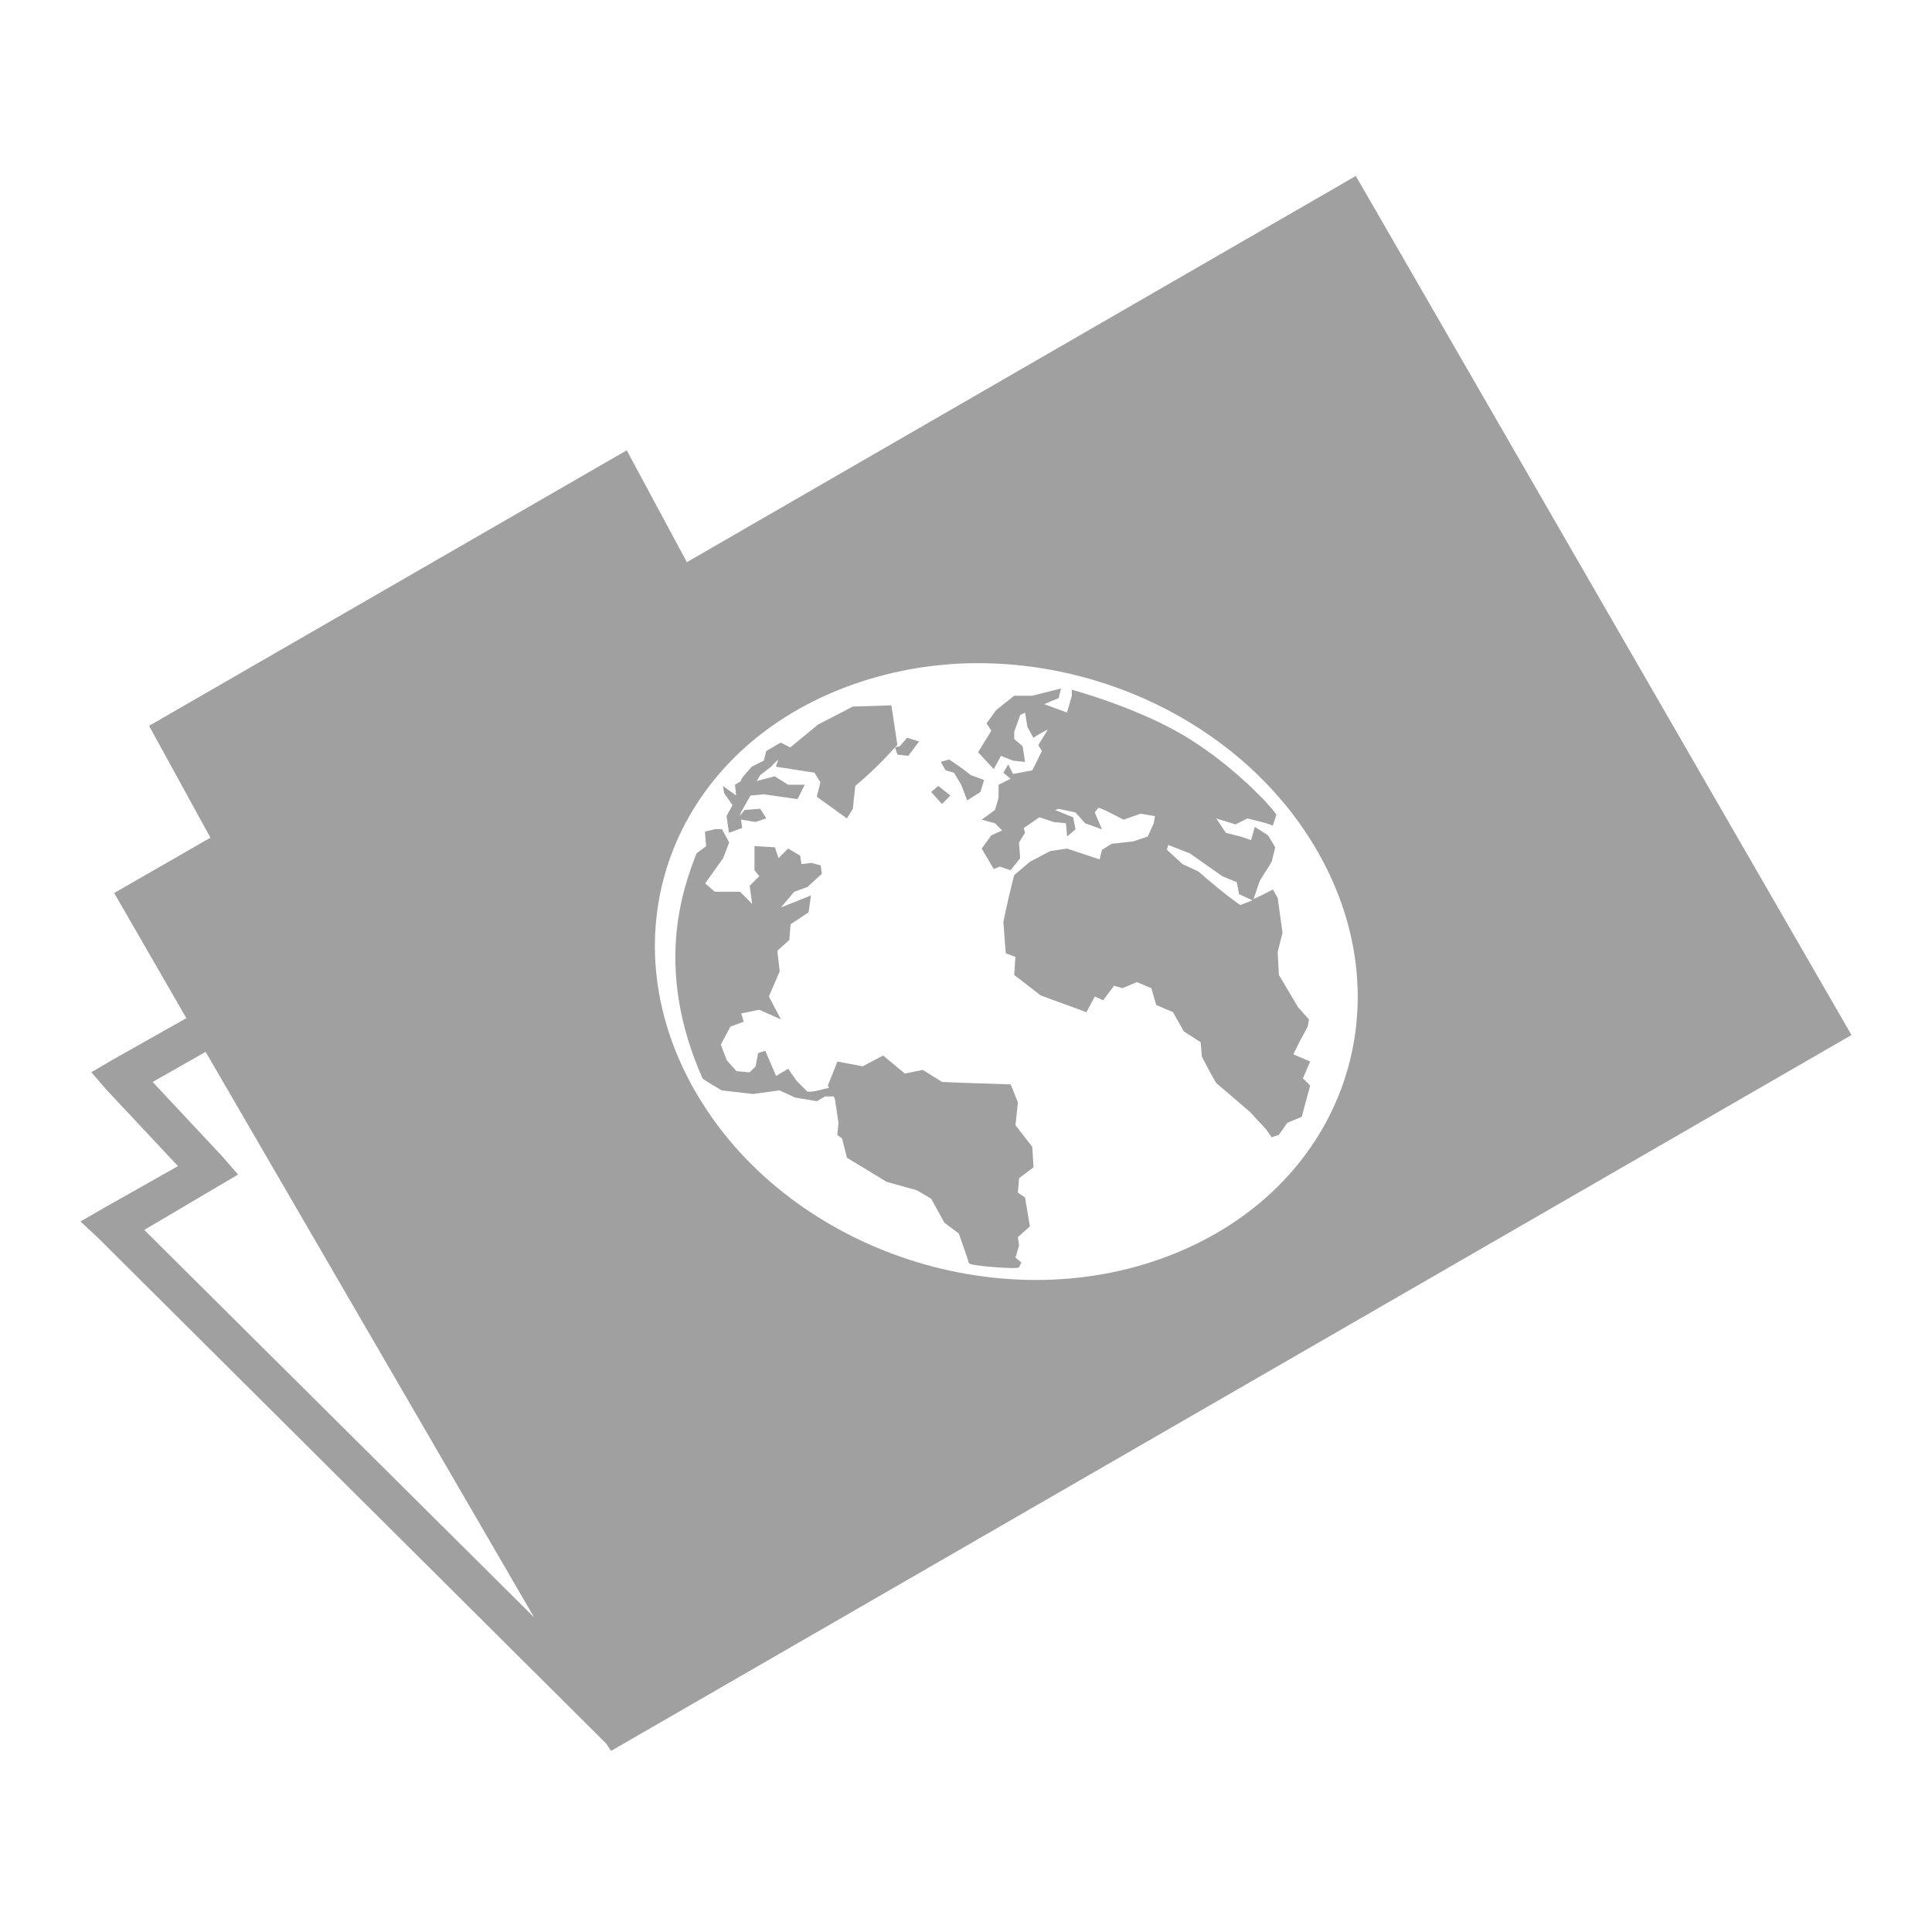 <svg xmlns="http://www.w3.org/2000/svg" xmlns:xlink="http://www.w3.org/1999/xlink" width="48" height="48">
  <defs id="acyl-settings">
    <linearGradient id="acyl-gradient" x1="0%" x2="0%" y1="0%" y2="100%">
      <stop offset="100%" style="stop-color:#A0A0A0;stop-opacity:1"/>
    </linearGradient>
    <g id="acyl-filter">
  </g>
    <g id="acyl-drawing">
      <path id="path-main" d="M 33.685,4.372 17.065,13.967 15.571,11.188 3.704,18.033 5.228,20.812 l -2.391,1.375 1.793,3.109 -1.853,1.046 -0.508,0.299 0.389,0.448 1.764,1.883 L 2.568,30.019 2,30.348 2.448,30.766 14.793,43.052 15.062,43.321 15.182,43.5 46,25.715 33.685,4.372 z M 24.09,16.478 c 3.382,-0.073 6.799,1.618 8.549,4.514 2.333,3.861 0.81,8.395 -3.408,10.133 -4.218,1.738 -9.534,0.005 -11.867,-3.856 -2.333,-3.861 -0.81,-8.365 3.408,-10.103 1.054,-0.434 2.19,-0.663 3.318,-0.688 z m 2.272,0.628 -0.717,0.179 -0.448,0 -0.448,0.359 -0.239,0.329 0.12,0.179 -0.329,0.538 0.389,0.418 0.179,-0.329 0.299,0.12 0.299,0.03 -0.06,-0.389 -0.209,-0.179 0,-0.179 0.149,-0.418 0.12,-0.06 0.06,0.359 0.149,0.269 c 0.109,-0.085 0.237,-0.14 0.359,-0.209 l -0.239,0.389 0.09,0.149 -0.239,0.478 -0.478,0.09 -0.12,-0.239 -0.12,0.209 0.179,0.149 -0.299,0.149 0,0.329 -0.09,0.299 -0.329,0.239 0.329,0.09 0.179,0.179 -0.269,0.12 -0.239,0.329 0.299,0.508 0.149,-0.06 0.269,0.09 0.239,-0.299 -0.03,-0.389 0.149,-0.239 -0.03,-0.12 0.389,-0.269 0.359,0.12 0.299,0.03 0.03,0.329 0.209,-0.179 -0.06,-0.299 -0.448,-0.179 0.09,-0.03 0.418,0.09 0.239,0.269 0.418,0.149 -0.179,-0.418 0.09,-0.12 c 0.217,0.074 0.422,0.199 0.628,0.299 l 0.418,-0.149 0.359,0.06 -0.03,0.179 -0.149,0.329 -0.359,0.12 -0.538,0.06 -0.239,0.149 -0.06,0.239 -0.807,-0.269 -0.418,0.06 -0.508,0.269 -0.389,0.329 c -0.099,0.386 -0.19,0.775 -0.269,1.166 l 0.06,0.777 0.239,0.09 -0.03,0.448 0.658,0.508 c 0.386,0.148 0.751,0.27 1.136,0.418 l 0.209,-0.389 0.209,0.09 0.269,-0.359 0.209,0.06 0.359,-0.149 0.359,0.149 0.12,0.418 0.418,0.179 0.269,0.478 0.418,0.269 0.03,0.359 c 0.115,0.218 0.23,0.445 0.359,0.658 0.288,0.241 0.554,0.472 0.837,0.717 l 0.389,0.418 0.149,0.209 0.179,-0.06 0.209,-0.299 0.359,-0.149 0.209,-0.777 -0.179,-0.179 0.179,-0.418 -0.418,-0.179 0.179,-0.359 0.179,-0.329 0.03,-0.179 -0.269,-0.299 -0.478,-0.807 -0.03,-0.568 0.12,-0.478 -0.12,-0.867 -0.12,-0.209 c -0.152,0.086 -0.325,0.163 -0.478,0.239 l 0.149,-0.448 0.299,-0.478 0.09,-0.359 -0.179,-0.299 C 31.389,20.679 31.288,20.617 31.174,20.543 l -0.09,0.329 -0.269,-0.09 -0.359,-0.09 -0.239,-0.359 0.478,0.149 0.299,-0.149 c 0.219,0.061 0.416,0.094 0.628,0.179 l 0.09,-0.269 C 31.573,20.015 30.602,18.98 29.41,18.272 28.219,17.564 26.63,17.136 26.63,17.136 l 0,0.149 -0.12,0.418 -0.568,-0.209 0.359,-0.149 0.06,-0.239 z m -4.215,0.418 -0.957,0.03 -0.867,0.448 -0.688,0.568 -0.239,-0.12 -0.359,0.209 -0.06,0.239 -0.299,0.149 -0.209,0.239 -0.06,0.09 0,0.03 -0.149,0.09 0.03,0.269 -0.329,-0.239 0.03,0.179 0.209,0.299 -0.149,0.269 0.06,0.418 0.329,-0.12 -0.03,-0.209 0.359,0.06 0.269,-0.09 -0.149,-0.239 -0.389,0.03 -0.12,0.149 0.03,-0.09 c 0.08,-0.139 0.155,-0.282 0.239,-0.418 l 0.329,-0.03 c 0.279,0.043 0.558,0.077 0.837,0.12 l 0.179,-0.359 -0.418,0 -0.329,-0.209 -0.448,0.12 0.09,-0.149 0.269,-0.209 c 0.062,-0.073 0.111,-0.114 0.179,-0.179 l -0.06,0.179 0.957,0.149 0.149,0.239 -0.09,0.359 0.747,0.538 0.149,-0.239 0.06,-0.568 c 0.366,-0.307 0.675,-0.611 0.986,-0.957 0.015,-0.017 0.044,-0.043 0.06,-0.06 l -0.149,-0.986 z m 0.09,1.046 0.06,0.179 0.269,0.03 0.269,-0.359 -0.299,-0.09 -0.179,0.209 -0.12,0.03 z m 1.345,0.299 -0.209,0.06 0.12,0.209 0.209,0.06 0.179,0.299 0.149,0.389 0.329,-0.209 0.09,-0.299 -0.329,-0.12 c -0.177,-0.145 -0.348,-0.258 -0.538,-0.389 z m -0.269,0.658 -0.179,0.149 0.269,0.299 0.209,-0.209 -0.299,-0.239 z m -5.56,1.076 -0.239,0.06 0.03,0.359 c 0,0 -0.189,0.142 -0.239,0.179 -0.364,0.933 -1.046,2.891 0.149,5.59 0.05,0.054 0.478,0.299 0.478,0.299 l 0.777,0.09 0.658,-0.09 0.389,0.179 0.538,0.09 0.209,-0.12 0.209,0 0.03,0.06 0.09,0.598 -0.03,0.299 0.12,0.09 0.12,0.478 0.986,0.598 0.747,0.209 0.359,0.209 0.329,0.598 0.359,0.269 0.239,0.688 c 0,0 -0.03,0.004 0.03,0.06 0.06,0.056 1.194,0.148 1.226,0.09 0.031,-0.059 0.06,-0.12 0.06,-0.12 l -0.149,-0.12 0.09,-0.299 -0.03,-0.209 0.299,-0.269 -0.12,-0.717 -0.179,-0.12 0.03,-0.359 0.359,-0.269 -0.03,-0.508 -0.418,-0.538 0.06,-0.568 -0.179,-0.448 c -0.566,-0.019 -1.137,-0.034 -1.704,-0.06 l -0.478,-0.299 -0.448,0.09 -0.538,-0.448 -0.508,0.269 -0.628,-0.12 -0.239,0.598 0.03,0.06 c -0.171,0.022 -0.362,0.109 -0.538,0.09 l -0.269,-0.269 -0.209,-0.299 -0.299,0.179 c -0.092,-0.208 -0.178,-0.42 -0.269,-0.628 l -0.179,0.06 -0.06,0.329 -0.149,0.149 -0.329,-0.03 -0.239,-0.269 -0.149,-0.389 0.239,-0.448 0.329,-0.12 -0.06,-0.209 0.448,-0.09 0.538,0.239 -0.299,-0.568 0.269,-0.628 -0.06,-0.508 0.299,-0.269 0.03,-0.389 0.448,-0.299 0.06,-0.418 -0.747,0.299 0.329,-0.389 0.329,-0.12 0.359,-0.329 -0.03,-0.209 -0.239,-0.06 -0.239,0.03 -0.03,-0.209 -0.299,-0.179 -0.239,0.239 -0.09,-0.269 -0.508,-0.03 0,0.598 0.12,0.149 -0.239,0.239 0.06,0.448 -0.299,-0.299 -0.628,0 -0.239,-0.209 0.448,-0.628 0.149,-0.389 -0.179,-0.329 -0.179,0 z m 11.269,0.389 0.538,0.209 0.807,0.568 0.359,0.149 0.06,0.299 0.329,0.149 c -0.094,0.046 -0.198,0.078 -0.299,0.12 -0.384,-0.268 -0.695,-0.535 -1.046,-0.837 l -0.389,-0.179 -0.389,-0.359 0.03,-0.12 z m -23.913,5.141 8.16,14.049 -9.685,-9.625 1.823,-1.076 0.508,-0.299 -0.389,-0.448 -1.734,-1.853 1.315,-0.747 z"/>
    </g>
  </defs>
  <g id="acyl-visual">
    <use id="visible1" style="fill:url(#acyl-gradient)" xlink:href="#acyl-drawing"/>
  </g>
</svg>
